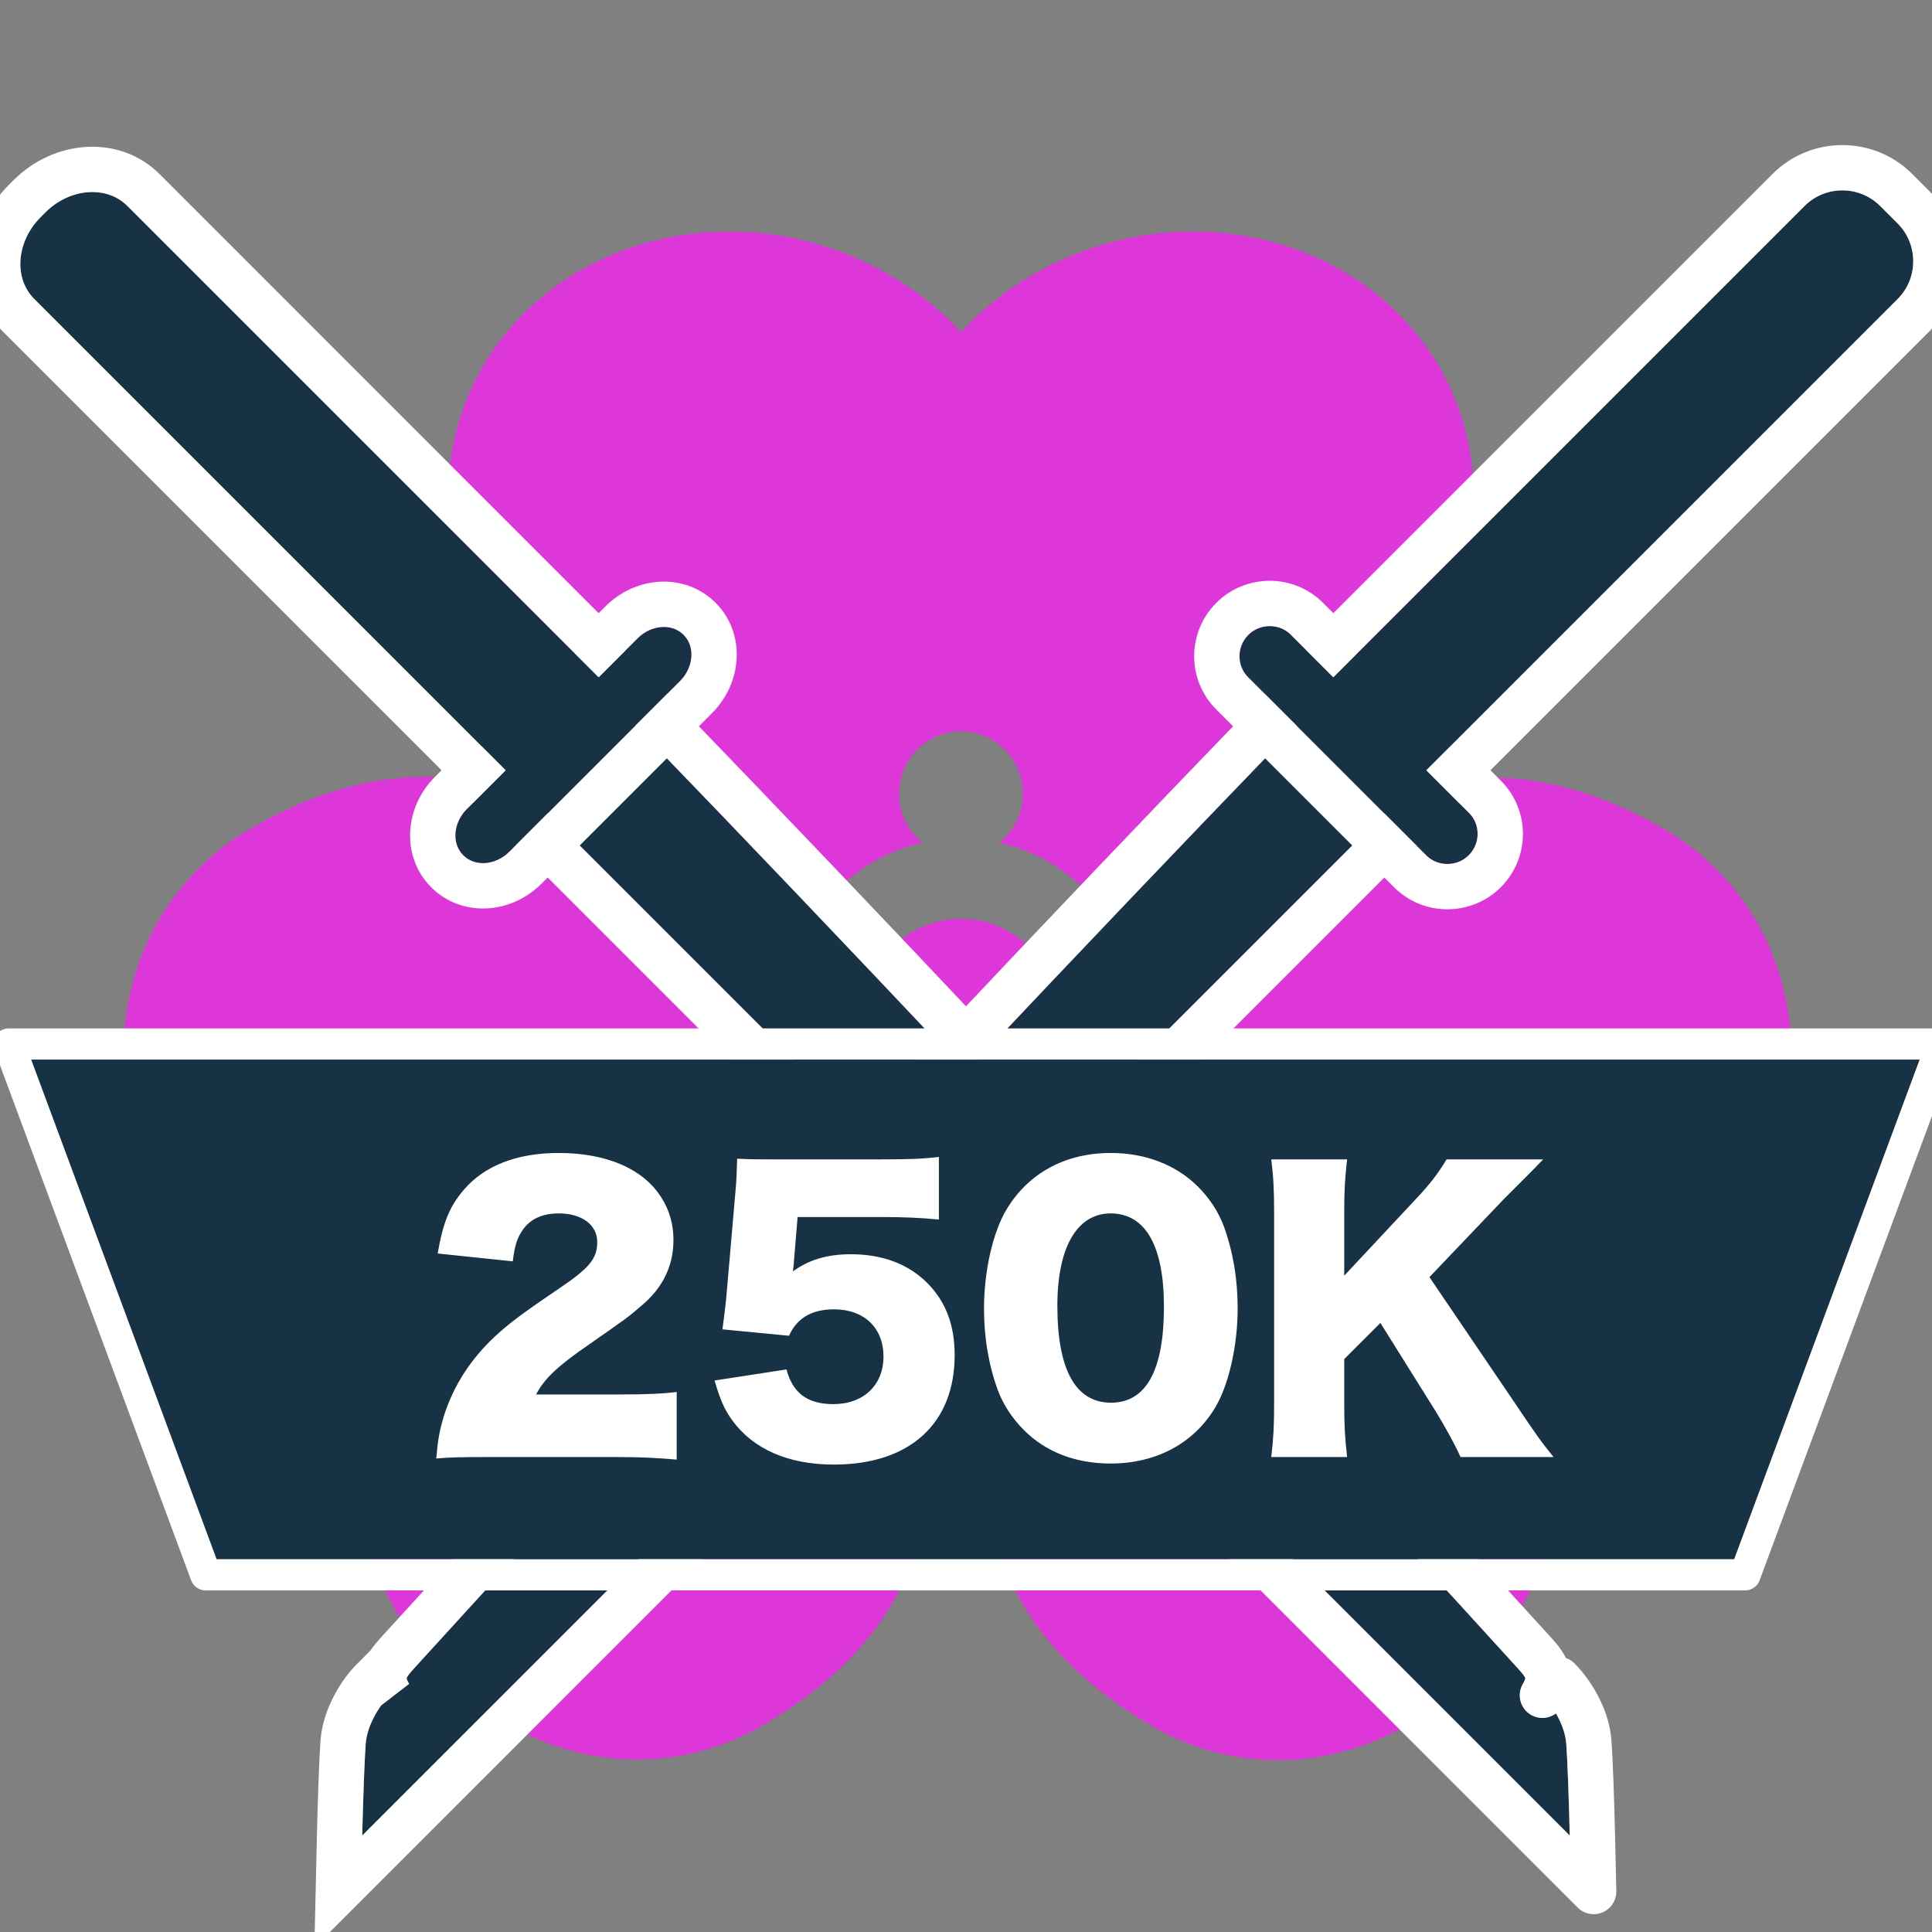 <svg xmlns="http://www.w3.org/2000/svg" width="31" height="31" viewBox="0 0 31 31" xmlns:xlink="http://www.w3.org/1999/xlink">
  <rect x="0" y="0" width="31" height="31" fill="#808080" stroke="none"/>
  <defs>
    <path id="a" d="M0,0 L2,0 C2,0 1.957,4.048 1.747,10.47 C1.537,16.891 1.28,22.066 1.28,22.066 C1.28,22.066 1.28,22.562 1,22.888 C0.72,23.213 0,23.967 0,23.967 L0,0 Z"/>
    <path id="b" d="M3.556,11.55 L4.436,11.55 C4.748,11.55 5,11.765 5,12.034 C5,12.3 4.745,12.517 4.436,12.517 L0.564,12.517 C0.252,12.517 -1.06137321e-13,12.302 -1.06137321e-13,12.034 C-1.06137321e-13,11.767 0.255,11.55 0.564,11.55 L1.444,11.55 L1.444,0.856 C1.444,0.383 1.892,-2.0783375e-13 2.444,-2.0783375e-13 L2.556,-2.0783375e-13 C3.108,-2.0783375e-13 3.556,0.387 3.556,0.856 L3.556,11.55 Z"/>
    <path id="c" d="M0,0 L2,0 C2,0 1.957,4.048 1.747,10.47 C1.537,16.891 1.28,22.066 1.28,22.066 C1.28,22.066 1.28,22.562 1,22.888 C0.72,23.213 0,23.967 0,23.967 L0,0 Z"/>
    <path id="d" d="M3.556,11.55 L3.556,0.856 C3.556,0.387 3.171,1.70530257e-13 2.697,1.70530257e-13 L2.303,1.70530257e-13 C1.832,1.70530257e-13 1.444,0.383 1.444,0.856 L1.444,11.55 L0.479,11.55 C0.215,11.55 5.54223334e-13,11.767 5.54223334e-13,12.034 C5.54223334e-13,12.293 0.215,12.517 0.479,12.517 L4.521,12.517 C4.785,12.517 5,12.3 5,12.034 C5,11.774 4.785,11.55 4.521,11.55 L3.556,11.55 Z"/>
    <polygon id="e" points="30.176 24.539 33.152 16.521 2.849 16.521 5.825 24.539"/>
  </defs>
  <g fill="none" fill-rule="evenodd">
    <rect width="32" height="32" x="-1" y="-1"/>
    <g transform="translate(-2.35 .48)">
      <path fill="#DE37D9" fill-rule="nonzero" d="M17.142,18.631 L17.148,23.654 C17.148,23.654 17.261,25.647 14.596,27.201 C12.547,28.395 9.974,27.593 8.699,25.363 C8,24.141 7.829,22.61 8.236,21.318 C6.924,21.027 5.697,20.113 4.997,18.89 C3.722,16.66 4.321,14.009 6.37,12.815 C9.106,11.22 10.965,12.411 10.965,12.411 L15.083,14.914 C14.985,15.204 14.932,15.514 14.932,15.837 C14.932,16.154 14.983,16.459 15.078,16.745 C14.781,16.575 14.406,16.563 14.09,16.748 C13.615,17.024 13.452,17.637 13.726,18.117 C14.001,18.596 14.608,18.761 15.083,18.484 C15.388,18.306 15.565,17.988 15.578,17.657 C15.972,18.139 16.518,18.489 17.142,18.631 Z M20.439,14.867 L24.46,12.422 C24.46,12.422 26.32,11.231 29.056,12.826 C31.104,14.02 31.703,16.671 30.428,18.901 C29.729,20.124 28.501,21.038 27.19,21.329 C27.596,22.621 27.426,24.152 26.727,25.375 C25.452,27.605 22.878,28.406 20.83,27.212 C18.164,25.658 18.278,23.666 18.278,23.666 L18.283,18.654 C18.901,18.54 19.449,18.223 19.857,17.775 C19.901,18.066 20.07,18.336 20.343,18.495 C20.818,18.772 21.425,18.608 21.699,18.128 C21.973,17.649 21.811,17.036 21.336,16.759 C21.064,16.6 20.748,16.586 20.476,16.694 C20.56,16.423 20.605,16.136 20.605,15.837 C20.605,15.497 20.547,15.17 20.439,14.867 Z M15.603,13.988 L11.494,11.693 C11.494,11.693 9.543,10.663 9.543,7.473 C9.543,5.084 11.517,3.235 14.067,3.235 C15.466,3.235 16.864,3.851 17.769,4.853 C18.674,3.851 20.072,3.235 21.47,3.235 C24.02,3.235 25.995,5.084 25.995,7.473 C25.995,10.58 24.229,11.478 24.229,11.478 L19.927,13.979 C19.535,13.514 18.998,13.178 18.387,13.041 C18.615,12.857 18.762,12.574 18.762,12.257 C18.762,11.703 18.317,11.254 17.769,11.254 C17.221,11.254 16.776,11.703 16.776,12.257 C16.776,12.574 16.922,12.857 17.15,13.041 C16.536,13.179 15.996,13.519 15.603,13.988 Z M17.769,17.412 C16.907,17.412 16.209,16.707 16.209,15.837 C16.209,14.967 16.907,14.262 17.769,14.262 C18.63,14.262 19.329,14.967 19.329,15.837 C19.329,16.707 18.63,17.412 17.769,17.412 Z"/>
      <g transform="translate(.85 .52)">
        <g transform="rotate(-45 5.298 1.595)">
          <g transform="translate(1.432 11.743)" stroke-linecap="round" stroke-linejoin="round">
            <use fill="#163244" xlink:href="#a"/>
            <path stroke="#FFFFFF" stroke-width=".727" d="M-0.364,-0.364 L2.368,-0.364 L2.364,0.004 C2.362,0.131 2.359,0.378 2.354,0.738 C2.344,1.339 2.332,2.04 2.316,2.834 C2.269,5.104 2.202,7.671 2.11,10.482 C2.079,11.451 2.045,12.425 2.009,13.401 C1.929,15.59 1.843,17.687 1.757,19.618 C1.727,20.294 1.699,20.901 1.674,21.43 C1.659,21.748 1.649,21.969 1.28,22.066 L1.643,22.066 C1.643,22.247 1.608,22.497 1.5,22.755 C1.443,22.892 1.369,23.016 1.276,23.125 C1.18,23.236 1.032,23.399 0.844,23.601 C0.832,23.614 0.832,23.614 0.821,23.626 C0.611,23.851 0.403,24.072 0.263,24.218 L-0.364,24.874 L-0.364,-0.364 Z"/>
          </g>
          <use fill="#163244" xlink:href="#b"/>
          <path stroke="#FFFFFF" stroke-width=".727" d="M3.919,11.187 L4.436,11.187 C4.938,11.187 5.364,11.551 5.364,12.034 C5.364,12.514 4.935,12.881 4.436,12.881 L0.564,12.881 C0.062,12.881 -0.364,12.516 -0.364,12.034 C-0.364,11.553 0.065,11.187 0.564,11.187 L1.081,11.187 L1.081,0.856 C1.081,0.169 1.703,-0.364 2.444,-0.364 L2.556,-0.364 C3.296,-0.364 3.919,0.172 3.919,0.856 L3.919,11.187 Z"/>
        </g>
        <g transform="scale(-1 1) rotate(-45 -11.702 42.636)">
          <g transform="translate(1.432 11.743)">
            <use fill="#163244" xlink:href="#c"/>
            <path stroke="#FFFFFF" stroke-width=".727" d="M-0.364,-0.364 L2.368,-0.364 L2.364,0.004 C2.362,0.131 2.359,0.378 2.354,0.738 C2.344,1.339 2.332,2.04 2.316,2.834 C2.269,5.104 2.202,7.671 2.11,10.482 C2.079,11.451 2.045,12.425 2.009,13.401 C1.929,15.59 1.843,17.687 1.757,19.618 C1.727,20.294 1.699,20.901 1.674,21.43 C1.659,21.748 1.649,21.969 1.28,22.066 L1.643,22.066 C1.643,22.247 1.608,22.497 1.5,22.755 C1.443,22.892 1.369,23.016 1.276,23.125 C1.18,23.236 1.032,23.399 0.844,23.601 C0.832,23.614 0.832,23.614 0.821,23.626 C0.611,23.851 0.403,24.072 0.263,24.218 L-0.364,24.874 L-0.364,-0.364 Z"/>
          </g>
          <use fill="#163244" xlink:href="#d"/>
          <path stroke="#FFFFFF" stroke-width=".727" d="M3.919,11.187 L4.521,11.187 C4.985,11.187 5.364,11.572 5.364,12.034 C5.364,12.501 4.987,12.881 4.521,12.881 L0.479,12.881 C0.015,12.881 -0.364,12.495 -0.364,12.034 C-0.364,11.566 0.013,11.187 0.479,11.187 L1.081,11.187 L1.081,0.856 C1.081,0.183 1.63,-0.364 2.303,-0.364 L2.697,-0.364 C3.371,-0.364 3.919,0.185 3.919,0.856 L3.919,11.187 Z"/>
        </g>
      </g>
      <g stroke-linecap="round" stroke-linejoin="round">
        <use fill="#163244" xlink:href="#e"/>
        <path stroke="#FFFFFF" stroke-width=".5" d="M30.35,24.789 L5.651,24.789 L2.49,16.271 L33.512,16.271 L30.35,24.789 Z"/>
      </g>
    </g>
    <path fill="#FFFFFF" d="M9.876,23.379 C10.284,23.379 10.525,23.391 10.858,23.42 L10.858,22.335 C10.634,22.363 10.37,22.375 9.939,22.375 L8.602,22.375 C8.734,22.122 8.946,21.921 9.445,21.577 C10.031,21.169 10.088,21.129 10.278,20.963 C10.634,20.67 10.806,20.314 10.806,19.895 C10.806,19.648 10.743,19.424 10.617,19.223 C10.33,18.758 9.738,18.5 8.963,18.5 C8.292,18.5 7.769,18.707 7.442,19.091 C7.212,19.361 7.109,19.614 7.023,20.113 L8.228,20.239 C8.257,19.998 8.292,19.883 8.372,19.757 C8.498,19.562 8.693,19.47 8.969,19.47 C9.336,19.47 9.583,19.654 9.583,19.929 C9.583,20.193 9.463,20.343 8.969,20.676 C8.383,21.072 8.165,21.238 7.947,21.439 C7.545,21.812 7.27,22.249 7.121,22.725 C7.052,22.949 7.023,23.121 7,23.402 C7.212,23.385 7.344,23.379 7.861,23.379 L9.876,23.379 Z M12.798,19.528 L14.13,19.528 C14.497,19.528 14.761,19.539 15.065,19.568 L15.065,18.563 C14.836,18.592 14.623,18.603 14.118,18.603 L12.402,18.603 C12.126,18.603 12.069,18.603 11.828,18.592 C11.822,18.81 11.816,18.948 11.805,19.068 L11.65,20.859 C11.633,21.02 11.615,21.158 11.592,21.33 L12.66,21.433 C12.786,21.152 13.022,21.009 13.383,21.009 C13.866,21.009 14.176,21.307 14.176,21.766 C14.176,22.226 13.854,22.53 13.372,22.53 C12.959,22.53 12.718,22.352 12.62,21.973 L11.466,22.151 C11.552,22.449 11.621,22.616 11.753,22.794 C12.086,23.253 12.654,23.5 13.378,23.5 C14.595,23.5 15.318,22.846 15.318,21.743 C15.318,21.261 15.175,20.888 14.887,20.595 C14.583,20.285 14.164,20.125 13.653,20.125 C13.28,20.125 12.982,20.211 12.723,20.4 C12.735,20.303 12.741,20.245 12.741,20.216 L12.798,19.528 Z M17.821,23.483 C17.258,23.483 16.782,23.299 16.432,22.949 C16.242,22.759 16.099,22.541 16.013,22.312 C15.863,21.904 15.789,21.462 15.789,20.997 C15.789,20.394 15.932,19.769 16.15,19.407 C16.501,18.821 17.098,18.5 17.821,18.5 C18.378,18.5 18.866,18.689 19.216,19.034 C19.405,19.223 19.549,19.441 19.635,19.671 C19.784,20.079 19.859,20.521 19.859,20.991 C19.859,21.594 19.715,22.226 19.497,22.587 C19.153,23.161 18.55,23.483 17.821,23.483 Z M17.821,19.47 C17.281,19.47 16.966,20.015 16.966,20.951 C16.966,21.979 17.258,22.507 17.827,22.507 C18.389,22.507 18.676,21.99 18.676,20.968 C18.676,19.987 18.378,19.47 17.821,19.47 Z M22.936,20.492 L24.135,19.235 L24.537,18.833 C24.618,18.753 24.658,18.707 24.761,18.603 L23.211,18.603 C23.085,18.816 22.936,19.011 22.712,19.246 L21.569,20.469 L21.569,19.453 C21.569,19.091 21.581,18.902 21.615,18.603 L20.398,18.603 C20.433,18.879 20.444,19.103 20.444,19.453 L20.444,22.53 C20.444,22.874 20.433,23.087 20.398,23.379 L21.615,23.379 C21.581,23.075 21.569,22.886 21.569,22.53 L21.569,21.807 L22.149,21.227 L23.039,22.65 C23.188,22.892 23.355,23.196 23.435,23.379 L24.928,23.379 C24.732,23.138 24.658,23.035 24.319,22.53 L22.936,20.492 Z"/>
  </g>
</svg>
